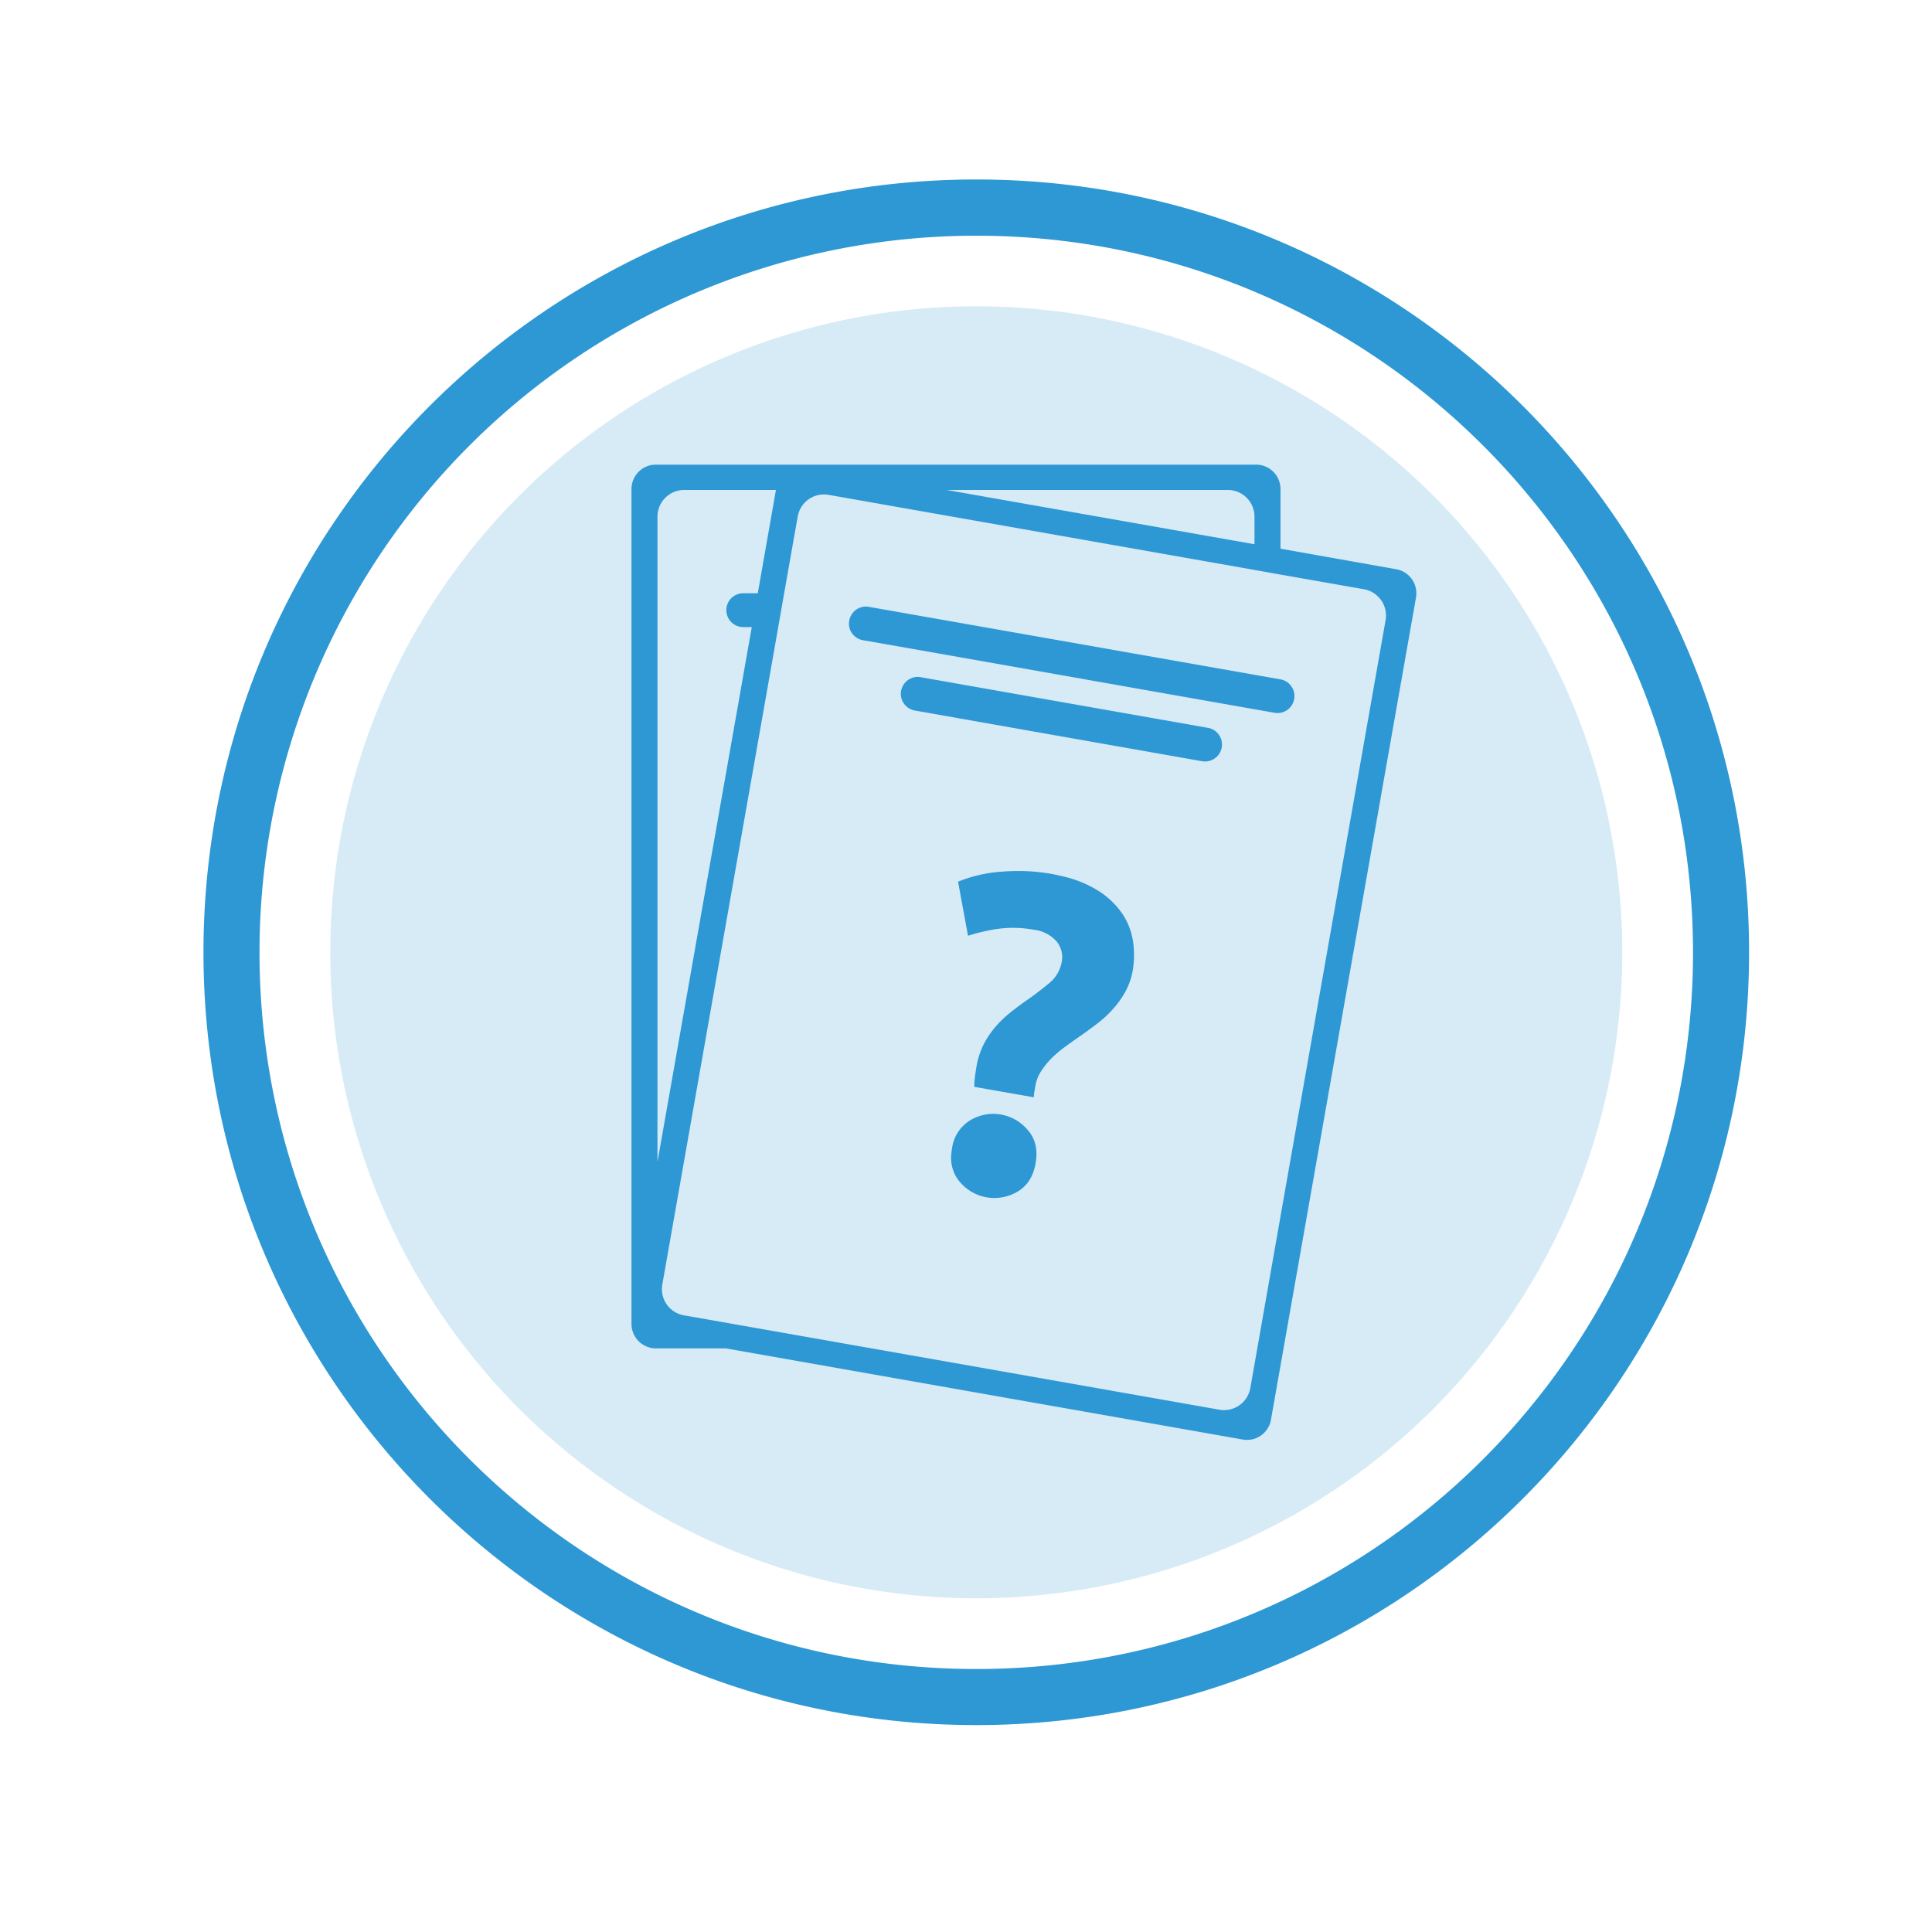 <svg id="Layer_1" data-name="Layer 1" xmlns="http://www.w3.org/2000/svg" viewBox="0 0 500 500">
  <defs>
    <style>
      .cls-1, .cls-2 {
        fill: #2d98d4;
      }

      .cls-1 {
        opacity: 0.19;
      }
    </style>
  </defs>
  <title>AS-Questions</title>
  <g>
    <circle class="cls-1" cx="252.66" cy="246.45" r="167.19"/>
    <path class="cls-2" d="M252.66,46.45c-110.46,0-200,89.54-200,200s89.54,200,200,200,200-89.53,200-200S363.12,46.45,252.66,46.45Zm0,385.49c-102.46,0-185.5-83.05-185.5-185.49A185.48,185.48,0,0,1,252.66,61c102.44,0,185.49,83,185.49,185.49S355.1,431.94,252.66,431.94Z"/>
  </g>
  <g>
    <path class="cls-2" d="M361.34,147.32,331.39,142V126.55a6.31,6.31,0,0,0-6.32-6.3H169.74a6.31,6.31,0,0,0-6.31,6.3v216.1a6.32,6.32,0,0,0,6.31,6.31h18.07l133.82,23.59a6.29,6.29,0,0,0,7.29-5.11l37.54-212.81A6.32,6.32,0,0,0,361.34,147.32ZM317.77,126.8a6.91,6.91,0,0,1,6.89,6.9v7.15L245,126.8Zm-147.62,6.9a6.92,6.92,0,0,1,6.91-6.9h23.75l-4.7,26.73h-3.76a4.38,4.38,0,1,0,0,8.76h2.21L170.15,300.7Zm188.44,26.8-27.2,154.3-6,34.15-1.81,10.28a6.9,6.9,0,0,1-8,5.6l-90-15.87-37.17-6.55-11.4-2a6.89,6.89,0,0,1-5.6-8l30-170.12,1.53-8.76,3.51-19.86a6.89,6.89,0,0,1,8-5.6L324.66,147.5l6.73,1.2L353,152.5A6.92,6.92,0,0,1,358.59,160.5Z"/>
    <path class="cls-2" d="M331.39,175.82h0l-6.71-1.18-70.07-12.35-29.75-5.24a4.9,4.9,0,0,0-.77-.07,4.37,4.37,0,0,0-4.3,3.62,4.56,4.56,0,0,0,0,1.69,4.39,4.39,0,0,0,3.52,3.39L243,169.14l44,7.77,37.68,6.65,5.19.91a4.87,4.87,0,0,0,.75.07,5.16,5.16,0,0,0,.79-.07,4.4,4.4,0,0,0,0-8.65Z"/>
    <path class="cls-2" d="M312.58,188.36,253.25,177.9l-15-2.65a5.26,5.26,0,0,0-.78-.07,4.38,4.38,0,0,0-4,2.72,4.67,4.67,0,0,0-.27.9,4.4,4.4,0,0,0,3.57,5.09L311.06,197a4.87,4.87,0,0,0,.75.07,4.39,4.39,0,0,0,.77-8.72Z"/>
    <path class="cls-2" d="M259.86,288.62a7.08,7.08,0,0,0-.77-.17,11.53,11.53,0,0,0-8,1.48,10,10,0,0,0-4.71,7.32c-.07.4-.13.8-.16,1.18a9.61,9.61,0,0,0,2.08,7.33,11.7,11.7,0,0,0,15,2.65c2.55-1.47,4.11-3.92,4.71-7.34s0-6.24-1.92-8.49A11.53,11.53,0,0,0,259.86,288.62Z"/>
    <path class="cls-2" d="M290.56,236.62a21.39,21.39,0,0,0-6.75-6.35,29.82,29.82,0,0,0-9.15-3.56c-.88-.23-1.81-.41-2.78-.59a49.76,49.76,0,0,0-12.39-.55,36.37,36.37,0,0,0-11.5,2.59l0,.26,2.53,13.76a52.71,52.71,0,0,1,5.11-1.34,35.09,35.09,0,0,1,3.75-.58,29.3,29.3,0,0,1,8.1.35,9.28,9.28,0,0,1,5.94,3s.05,0,.06.07a6.37,6.37,0,0,1,1.31,5.16,9.15,9.15,0,0,1-3.26,5.6c-1.8,1.49-3.73,3-5.83,4.44q-2.19,1.52-4.29,3.21a28.5,28.5,0,0,0-3.83,3.7c-.44.52-.87,1.06-1.25,1.61a22.09,22.09,0,0,0-1.77,2.89c-.13.26-.25.52-.35.77a19.83,19.83,0,0,0-1.5,5c-.09.46-.17,1-.24,1.53-.06.31-.1.64-.14,1a18.82,18.82,0,0,0-.18,2.68l6.41,1.13,9,1.58a8.81,8.81,0,0,1,.17-1.66c.11-.61.18-1.08.24-1.39a10.13,10.13,0,0,1,1.51-3.76,20.45,20.45,0,0,1,2.68-3.31,28.45,28.45,0,0,1,3.32-2.83c1.19-.87,2.33-1.68,3.43-2.45,1.47-1,3-2.13,4.54-3.28a30.77,30.77,0,0,0,4.28-3.82,24.83,24.83,0,0,0,3.39-4.61,18,18,0,0,0,2.05-5.83,24,24,0,0,0,.1-7.06A17.59,17.59,0,0,0,290.56,236.62Z"/>
  </g>
</svg>
